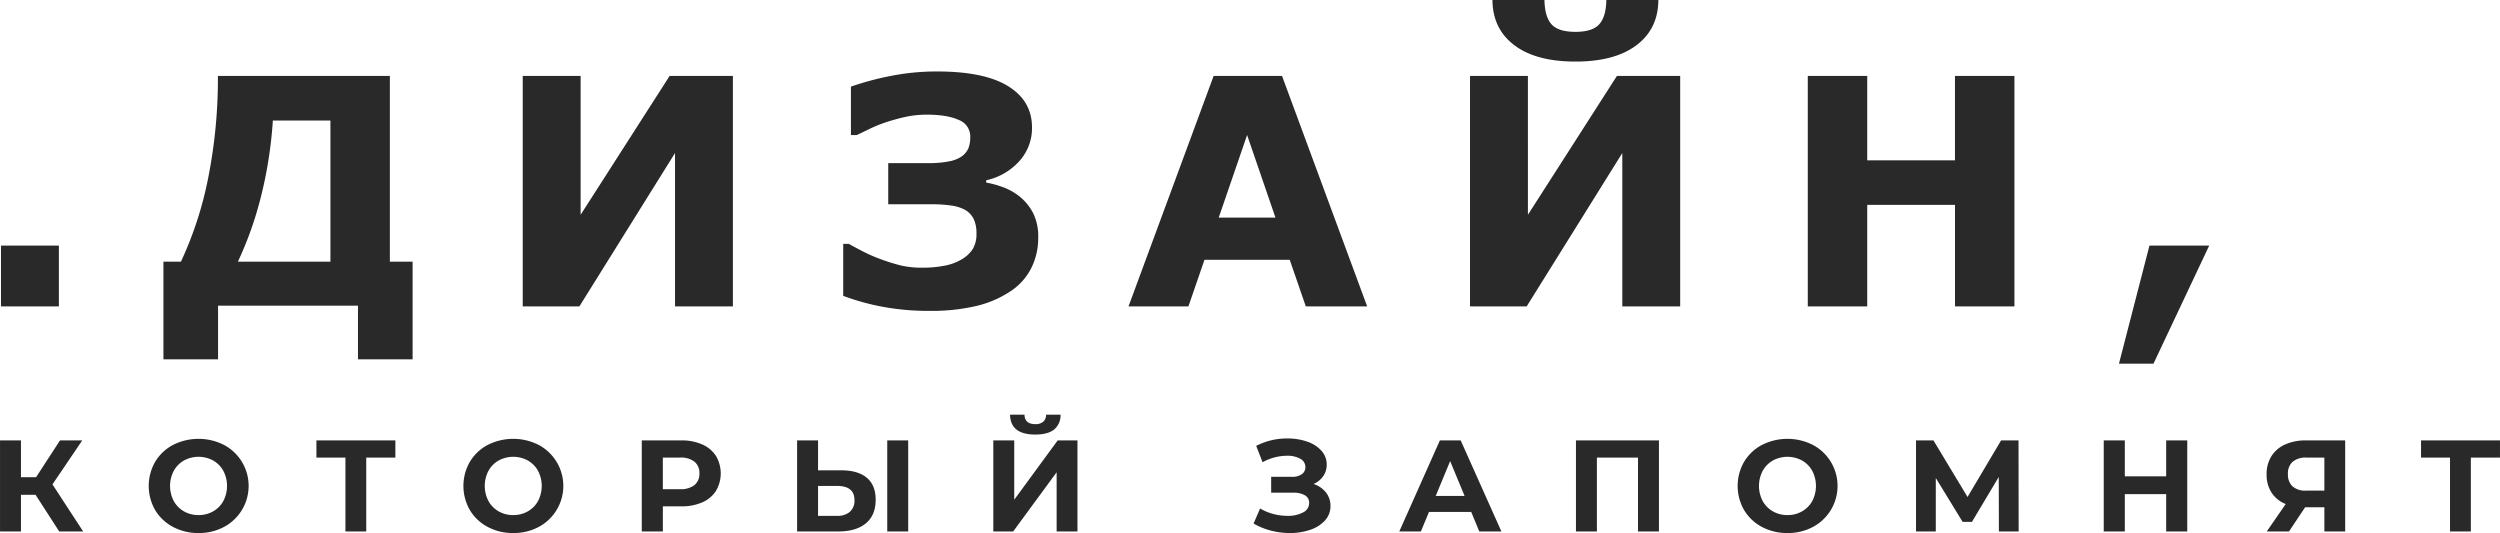 <?xml version="1.0" encoding="UTF-8"?> <svg xmlns="http://www.w3.org/2000/svg" width="849.505" height="181.125" viewBox="0 0 849.505 181.125">  <defs> <style> .cls-1 { fill: #292929; fill-rule: evenodd; } </style> </defs> <path id="_.ДИЗАЙН_" data-name=".ДИЗАЙН, " class="cls-1" d="M212.881,499.545H193.212v20.668h19.669V499.545Zm120.2,5.469h-7.731V441.906H266.92a173.355,173.355,0,0,1-3.234,34.289,123.238,123.238,0,0,1-9.335,28.819h-5.942V538.2h18.564V519.95h47.542V538.2h18.564V505.014Zm-59.374,0a120.423,120.423,0,0,0,7.7-21.535,143.5,143.5,0,0,0,4.181-26.427h19.564v47.962H273.705Zm168.213-63.108h-21.51l-30.239,47.173V441.906H370.5v78.307h19.248l32.5-52.117v52.117h19.669V441.906ZM543.973,488.58a17.669,17.669,0,0,0-4.313-5.443,19.672,19.672,0,0,0-5.706-3.34,31.6,31.6,0,0,0-5.969-1.656v-0.789a21.207,21.207,0,0,0,11.228-6.469,16.666,16.666,0,0,0,4.339-11.517q0-8.94-8.073-13.963t-24.165-5.022a79.715,79.715,0,0,0-16.172,1.6,96.318,96.318,0,0,0-13.121,3.55V462h1.948q2.265-1.052,4.319-2.077a49.85,49.85,0,0,1,5.476-2.235q3.159-1.051,6.635-1.841a33.981,33.981,0,0,1,7.53-.789q6.793,0,10.716,1.789a5.967,5.967,0,0,1,3.923,5.732,10.477,10.477,0,0,1-.606,3.839,6.718,6.718,0,0,1-2.239,2.787,11.091,11.091,0,0,1-4.321,1.709,33.067,33.067,0,0,1-6.8.605H494.7V485.5h14.436a49.009,49.009,0,0,1,6.874.421,13.892,13.892,0,0,1,4.874,1.525,7.493,7.493,0,0,1,2.871,3.1,11.336,11.336,0,0,1,.922,4.943,9.753,9.753,0,0,1-1.264,5.233,10.985,10.985,0,0,1-3.843,3.55,17.5,17.5,0,0,1-5.739,2.1,38.8,38.8,0,0,1-7.582.683,30.881,30.881,0,0,1-7.5-.815,66.2,66.2,0,0,1-7.029-2.235,50.86,50.86,0,0,1-5.976-2.656q-2.975-1.549-4.449-2.393h-1.895v17.671a80.049,80.049,0,0,0,13.384,3.707,83.848,83.848,0,0,0,15.751,1.394,66.753,66.753,0,0,0,16.3-1.709,35.992,35.992,0,0,0,11.517-5.023,20.516,20.516,0,0,0,6.968-7.836,22.719,22.719,0,0,0,2.34-10.307A17.9,17.9,0,0,0,543.973,488.58Zm84.542-46.674H605.27l-28.925,78.307H596.7l5.455-15.83h28.978l5.455,15.83h20.855Zm-21.51,48.12,9.636-28.054,9.634,28.054h-19.27Zm156.8-48.12H742.3l-30.239,47.173V441.906H692.389v78.307h19.248l32.5-52.117v52.117h19.669V441.906Zm-25.086-25.822q-0.107,5.679-2.419,8.257t-8.1,2.577q-5.785,0-8.1-2.551t-2.419-8.283H700.014q0.052,9.781,7.416,15.356t20.773,5.575q13.41,0,20.773-5.575t7.415-15.356h-17.67Zm138.658,25.822h-20.2v28.662H827.365V441.906h-20.2v78.307h20.2v-34.5h29.819v34.5h20.2V441.906Zm45.888,57.639-10.361,40.126h11.728l18.933-40.126h-20.3Z" transform="translate(-192.875 -416.094)"></path> <path id="КОТОРЫЙ_ЗАПОМНЯТ" data-name="КОТОРЫЙ ЗАПОМНЯТ" class="cls-1" d="M213,596.687h8.134l-10.433-16,10.123-14.941h-7.559l-8.134,12.51H200v-12.51h-7.117v30.944H200V584.221h4.951Zm47.343,0.53a17.927,17.927,0,0,0,8.665-2.078,15.783,15.783,0,0,0,0-27.849,19.149,19.149,0,0,0-17.351,0,15.421,15.421,0,0,0-6.056,5.725,16.46,16.46,0,0,0,0,16.4,15.419,15.419,0,0,0,6.056,5.724,18.049,18.049,0,0,0,8.686,2.078h0Zm0-6.1a9.82,9.82,0,0,1-4.951-1.26,9.04,9.04,0,0,1-3.47-3.515,11.063,11.063,0,0,1,0-10.255,9.04,9.04,0,0,1,3.47-3.515,10.364,10.364,0,0,1,9.9,0,9.033,9.033,0,0,1,3.47,3.515,11.063,11.063,0,0,1,0,10.255,9.033,9.033,0,0,1-3.47,3.515,9.82,9.82,0,0,1-4.951,1.26h0Zm66.883-25.374H300.394v5.835h9.858v25.109h7.073V571.578h9.9v-5.835Zm40.05,31.474a17.923,17.923,0,0,0,8.664-2.078,15.783,15.783,0,0,0,0-27.849,19.147,19.147,0,0,0-17.35,0,15.415,15.415,0,0,0-6.056,5.725,16.453,16.453,0,0,0,0,16.4,15.412,15.412,0,0,0,6.056,5.724,18.049,18.049,0,0,0,8.686,2.078h0Zm0-6.1a9.815,9.815,0,0,1-4.951-1.26,9.04,9.04,0,0,1-3.47-3.515,11.063,11.063,0,0,1,0-10.255,9.04,9.04,0,0,1,3.47-3.515,10.364,10.364,0,0,1,9.9,0,9.047,9.047,0,0,1,3.47,3.515,11.063,11.063,0,0,1,0,10.255,9.047,9.047,0,0,1-3.47,3.515,9.82,9.82,0,0,1-4.951,1.26h0Zm57.069-25.374H410.952v30.944h7.161v-8.532h6.233a17.432,17.432,0,0,0,7.139-1.348,10.423,10.423,0,0,0,4.664-3.89,11.669,11.669,0,0,0,0-11.914,10.616,10.616,0,0,0-4.664-3.89,17.2,17.2,0,0,0-7.139-1.37h0Zm-0.4,16.577h-5.835V571.578h5.835a7.524,7.524,0,0,1,4.907,1.392,4.9,4.9,0,0,1,1.68,4,4.849,4.849,0,0,1-1.68,3.956,7.518,7.518,0,0,1-4.907,1.393h0Zm54.771-6.41H470.85V565.743h-7.117v30.944H477.7q6.055,0,9.394-2.763t3.337-8.024q0-4.95-3.028-7.47t-8.686-2.52h0ZM477.3,591.382H470.85V581.215H477.3q5.923,0,5.924,4.818a5,5,0,0,1-1.57,3.979,6.4,6.4,0,0,1-4.354,1.37h0Zm17.064,5.305h7.117V565.743h-7.117v30.944Zm36.027,0h6.763l14.765-20.114v20.114H559V565.743h-6.72L537.512,585.9V565.743H530.4v30.944Zm14.278-32.933q4.287,0,6.41-1.724a6.231,6.231,0,0,0,2.166-5.04h-4.907a3.166,3.166,0,0,1-.972,2.409,3.957,3.957,0,0,1-2.7.818q-3.581,0-3.669-3.227H536.1q0.088,6.764,8.576,6.764h0Zm94.555,16.8A7.691,7.691,0,0,0,642.5,577.9a6.74,6.74,0,0,0,1.194-3.934,6.893,6.893,0,0,0-1.813-4.73,11.35,11.35,0,0,0-4.862-3.094,20.182,20.182,0,0,0-6.675-1.061,22.9,22.9,0,0,0-10.61,2.519l2.166,5.57a16.591,16.591,0,0,1,4.112-1.657,16.924,16.924,0,0,1,4.2-.553,8.833,8.833,0,0,1,4.487,1.017,3.138,3.138,0,0,1,1.746,2.829,2.84,2.84,0,0,1-1.216,2.431,5.656,5.656,0,0,1-3.381.884h-7.029v5.393h7.559a7.437,7.437,0,0,1,3.912.884,2.874,2.874,0,0,1,1.437,2.609,3.547,3.547,0,0,1-2.1,3.227,10.908,10.908,0,0,1-5.282,1.149,18.948,18.948,0,0,1-4.8-.641,16.643,16.643,0,0,1-4.486-1.879l-2.211,5.128a23.217,23.217,0,0,0,5.99,2.431,25.87,25.87,0,0,0,6.344.8,20.859,20.859,0,0,0,6.918-1.105,11.77,11.77,0,0,0,5.017-3.183,7.121,7.121,0,0,0,1.857-4.907,7.261,7.261,0,0,0-1.525-4.575,8.805,8.805,0,0,0-4.222-2.895h0Zm56.317,16.135h7.515l-13.836-30.944h-7.073l-13.792,30.944H675.7l2.741-6.631H692.8Zm-14.809-12.069,4.907-11.847,4.907,11.847h-9.814Zm47.654-18.875v30.944h7.117V571.578h13.969v25.109h7.117V565.743h-28.2Zm71.877,31.474a17.927,17.927,0,0,0,8.665-2.078,15.783,15.783,0,0,0,0-27.849,19.149,19.149,0,0,0-17.351,0,15.421,15.421,0,0,0-6.056,5.725,16.46,16.46,0,0,0,0,16.4,15.419,15.419,0,0,0,6.056,5.724,18.049,18.049,0,0,0,8.686,2.078h0Zm0-6.1a9.82,9.82,0,0,1-4.951-1.26,9.04,9.04,0,0,1-3.47-3.515,11.063,11.063,0,0,1,0-10.255,9.04,9.04,0,0,1,3.47-3.515,10.364,10.364,0,0,1,9.9,0,9.033,9.033,0,0,1,3.47,3.515,11.063,11.063,0,0,1,0,10.255,9.033,9.033,0,0,1-3.47,3.515,9.82,9.82,0,0,1-4.951,1.26h0Zm78.553,5.57-0.044-30.944h-5.924l-11.4,19.229-11.581-19.229h-5.924v30.944h6.719V578.518l9.107,14.9h3.182l9.107-15.251,0.044,18.523h6.719Zm50.129-30.944v12.2H914.892v-12.2H907.73v30.944h7.162V584h14.057v12.687h7.161V565.743h-7.161Zm47.476,0a16.69,16.69,0,0,0-7.073,1.392,10.617,10.617,0,0,0-4.642,3.979,11.3,11.3,0,0,0-1.635,6.166,11.142,11.142,0,0,0,1.68,6.211,10.113,10.113,0,0,0,4.818,3.868l-6.454,9.328h7.559l5.482-8.223H982.7v8.223h7.073V565.743h-13.35Zm0.177,5.835h6.1v11.228h-6.277a6.4,6.4,0,0,1-4.553-1.459,5.432,5.432,0,0,1-1.548-4.155,5.289,5.289,0,0,1,1.614-4.2,6.871,6.871,0,0,1,4.664-1.414h0Zm65.778-5.835h-26.83v5.835h9.85v25.109h7.08V571.578h9.9v-5.835Z" transform="translate(-192.875 -416.094)"></path> </svg> 